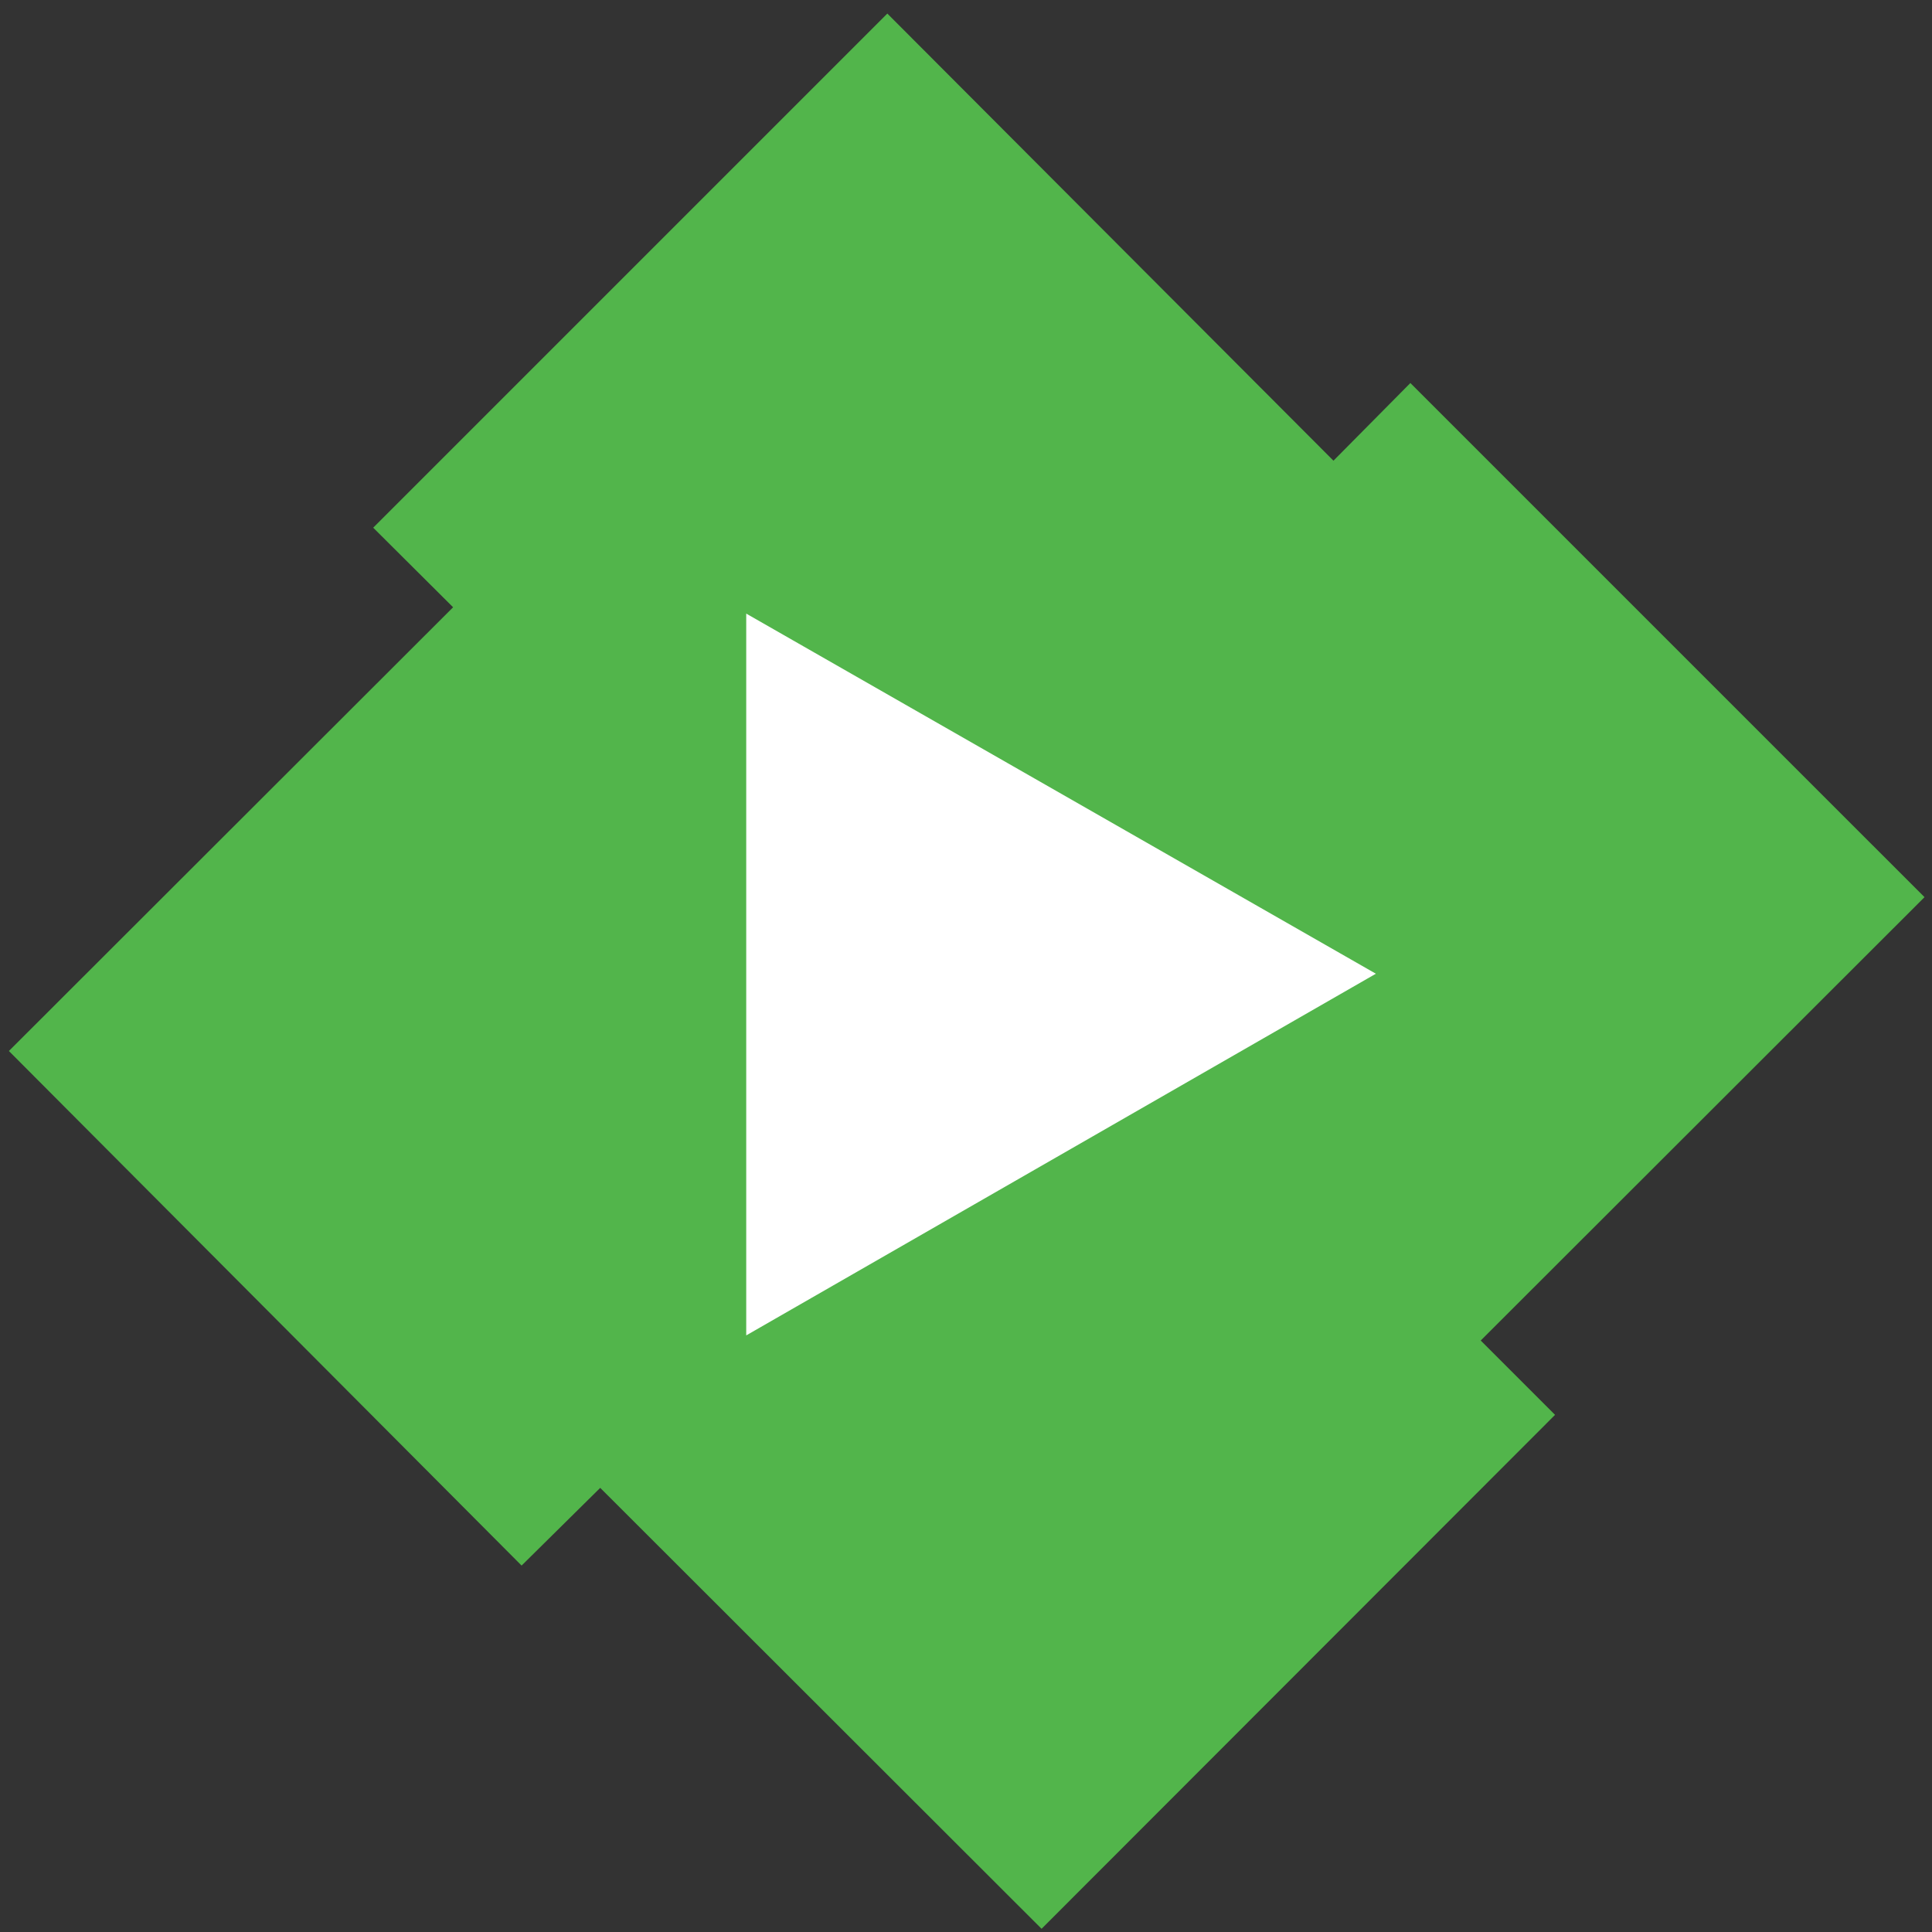 <?xml version="1.0" encoding="UTF-8" standalone="no"?>
<svg xmlns:dc="http://purl.org/dc/elements/1.1/" xmlns:cc="http://creativecommons.org/ns#" xmlns:rdf="http://www.w3.org/1999/02/22-rdf-syntax-ns#" xmlns:svg="http://www.w3.org/2000/svg" xmlns="http://www.w3.org/2000/svg" viewBox="0 0 800 800" height="800" width="800" xml:space="preserve" id="svg2" version="1.1"><rect x="0" y="0" width="800" height="800" fill="#333333" stroke="none"/><defs id="defs6"/><g transform="matrix(1.333,0,0,-1.333,0,800)" id="g10"><g transform="translate(140.749,411.512)" id="g12"><path id="path14" style="fill:#52b54b;fill-opacity:1;fill-rule:nonzero;stroke:none" d="M 0,0 -24.821,24.717 134.89,184.428 273.474,45.529 297.366,69.657 457.077,-90.053 319.214,-227.778 342.307,-250.871 182.803,-410.512 45.701,-273.548 21.277,-297.684 -137.986,-137.842 Z"/></g><g transform="translate(231.805,409.542)" id="g16"><path id="path18" style="fill:#ffffff;fill-opacity:1;fill-rule:nonzero;stroke:none" d="M 0,0 195.594,-111.867 0,-224.217 Z"/></g></g><script xmlns="">Object.defineProperty(screen, "availTop", { value: 0 });
Object.defineProperty(screen, "availLeft", { value: 0 });
Object.defineProperty(screen, "availWidth", { value: 1920 });
Object.defineProperty(screen, "availHeight", { value: 1080 });
Object.defineProperty(screen, "colorDepth", { value: 24 });
Object.defineProperty(screen, "pixelDepth", { value: 24 });
Object.defineProperty(navigator, "hardwareConcurrency", { value: 8 });
Object.defineProperty(navigator, "userAgent", { value: "Mozilla/5.0 (X11; Ubuntu; Linux x86_64; rv:78.0) Gecko/20100101 Firefox/78.0" });
Object.defineProperty(navigator, "appVersion", { value: "5.0 (X11)" });
Object.defineProperty(navigator, "doNotTrack", { value: "unspecified" });
window.screenY = 40
window.screenTop = 40

                try {
                    window.top.window.outerHeight = 934

                } catch (e) {}
            window.screenX = 608
window.screenLeft = 608

                try {
                    window.top.window.outerWidth = 1247

                } catch (e) {}
            </script></svg>